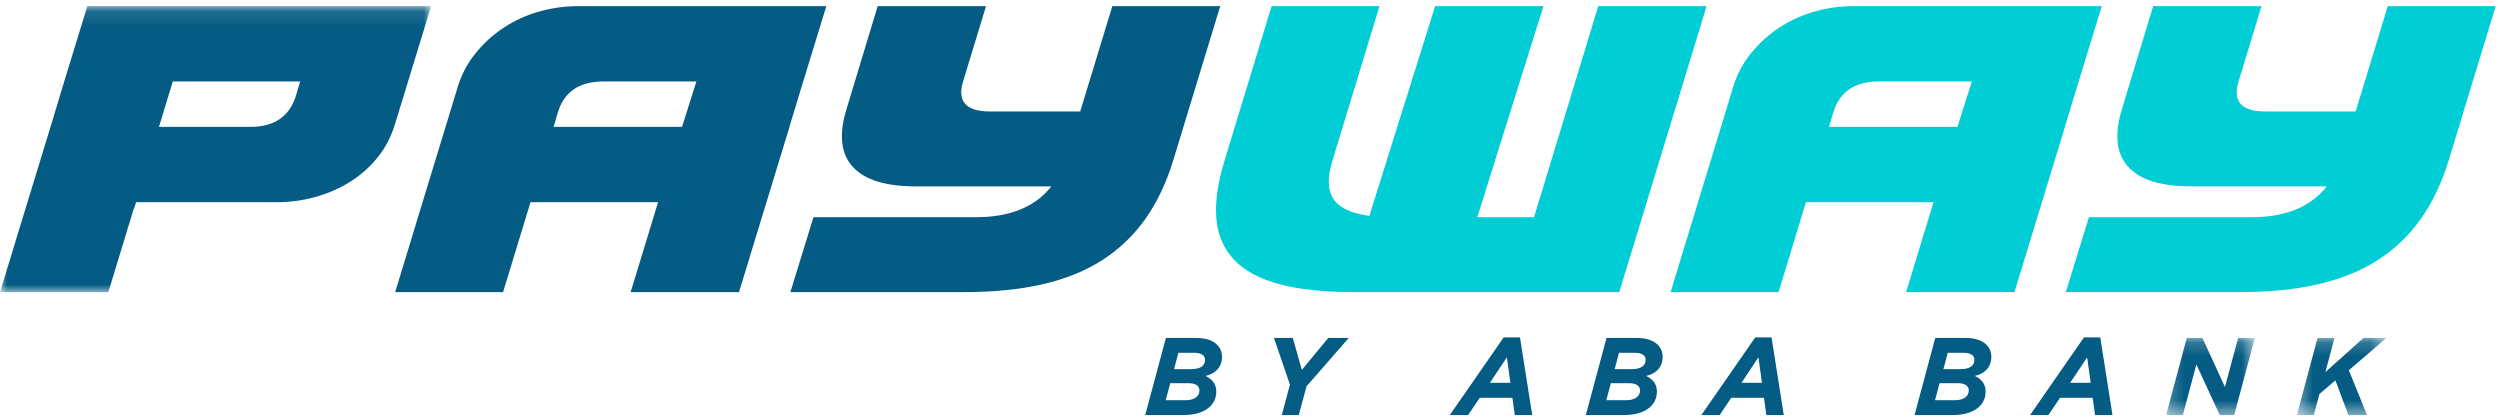 <?xml version="1.0" encoding="UTF-8" standalone="no"?>
<svg width="174px" height="29px" viewBox="0 0 174 29" version="1.1" xmlns="http://www.w3.org/2000/svg" xmlns:xlink="http://www.w3.org/1999/xlink">
    <!-- Generator: sketchtool 41.2 (35397) - http://www.bohemiancoding.com/sketch -->
    <title>BF8562B4-1BDF-430A-93C2-E020F59731B6</title>
    <desc>Created with sketchtool.</desc>
    <defs>
        <polygon id="path-1" points="0.215 5.544 6.397 5.544 6.397 0.175 0.215 0.175 0.215 5.544"></polygon>
        <polygon id="path-3" points="0.359 5.544 6.595 5.544 6.595 0.175 0.359 0.175 0.359 5.544"></polygon>
        <polygon id="path-5" points="0 0.111 0 20.017 30.008 20.017 30.008 0.111"></polygon>
    </defs>
    <g id="Page-1" stroke="none" stroke-width="1" fill="none" fill-rule="evenodd">
        <g id="Working-File-Approved-Copy-4" transform="translate(-62, -810)">
            <g id="Page-1" transform="translate(62, 810)">
                <path d="M82.905,25.691 C83.511,25.691 83.871,25.484 83.871,25.039 C83.871,24.763 83.649,24.556 83.127,24.556 L82.015,24.556 L81.716,25.691 L82.905,25.691 Z M82.521,27.854 C83.112,27.854 83.48,27.593 83.48,27.18 C83.48,26.865 83.227,26.672 82.743,26.672 L81.448,26.672 L81.133,27.854 L82.521,27.854 Z M81.148,23.52 L83.234,23.52 C84.5,23.52 85.052,24.118 85.052,24.84 C85.052,25.553 84.592,26.013 83.902,26.166 C84.347,26.374 84.654,26.704 84.654,27.256 C84.654,28.215 83.833,28.889 82.345,28.889 L79.707,28.889 L81.148,23.52 Z" id="Fill-1" fill="#045B83"></path>
                <polygon id="Fill-3" fill="#045B83" points="89.78 26.773 88.668 23.52 89.979 23.52 90.608 25.745 92.449 23.52 93.875 23.52 90.938 26.88 90.393 28.889 89.212 28.889"></polygon>
                <path d="M105.124,26.642 L104.878,24.87 L103.697,26.642 L105.124,26.642 Z M104.656,23.482 L105.791,23.482 L106.642,28.889 L105.43,28.889 L105.262,27.685 L102.991,27.685 L102.179,28.889 L100.905,28.889 L104.656,23.482 Z" id="Fill-5" fill="#045B83"></path>
                <path d="M113.572,25.691 C114.177,25.691 114.538,25.484 114.538,25.039 C114.538,24.763 114.315,24.556 113.794,24.556 L112.681,24.556 L112.382,25.691 L113.572,25.691 Z M113.188,27.854 C113.778,27.854 114.147,27.593 114.147,27.18 C114.147,26.865 113.893,26.672 113.41,26.672 L112.114,26.672 L111.8,27.854 L113.188,27.854 Z M111.815,23.52 L113.901,23.52 C115.167,23.52 115.719,24.118 115.719,24.84 C115.719,25.553 115.259,26.013 114.569,26.166 C115.013,26.374 115.32,26.704 115.32,27.256 C115.32,28.215 114.5,28.889 113.012,28.889 L110.373,28.889 L111.815,23.52 Z" id="Fill-7" fill="#045B83"></path>
                <path d="M122.632,26.642 L122.386,24.87 L121.206,26.642 L122.632,26.642 Z M122.164,23.482 L123.299,23.482 L124.151,28.889 L122.938,28.889 L122.77,27.685 L120.499,27.685 L119.687,28.889 L118.413,28.889 L122.164,23.482 Z" id="Fill-9" fill="#045B83"></path>
                <path d="M136.45,25.691 C137.056,25.691 137.417,25.484 137.417,25.039 C137.417,24.763 137.194,24.556 136.672,24.556 L135.56,24.556 L135.261,25.691 L136.45,25.691 Z M136.066,27.854 C136.657,27.854 137.026,27.593 137.026,27.18 C137.026,26.865 136.772,26.672 136.289,26.672 L134.993,26.672 L134.678,27.854 L136.066,27.854 Z M134.694,23.52 L136.779,23.52 C138.045,23.52 138.597,24.118 138.597,24.84 C138.597,25.553 138.137,26.013 137.447,26.166 C137.892,26.374 138.199,26.704 138.199,27.256 C138.199,28.215 137.378,28.889 135.89,28.889 L133.252,28.889 L134.694,23.52 Z" id="Fill-11" fill="#045B83"></path>
                <path d="M145.511,26.642 L145.265,24.87 L144.084,26.642 L145.511,26.642 Z M145.043,23.482 L146.178,23.482 L147.029,28.889 L145.817,28.889 L145.649,27.685 L143.378,27.685 L142.566,28.889 L141.292,28.889 L145.043,23.482 Z" id="Fill-13" fill="#045B83"></path>
                <g id="Group-17" transform="translate(150.544, 23.345)">
                    <mask id="mask-2" fill="white">
                        <use xlink:href="#path-1"></use>
                    </mask>
                    <g id="Clip-16"></g>
                    <polygon id="Fill-15" fill="#045B83" mask="url(#mask-2)" points="1.657 0.175 2.746 0.175 4.311 3.588 5.231 0.175 6.397 0.175 4.955 5.544 3.951 5.544 2.324 2.024 1.381 5.544 0.215 5.544"></polygon>
                </g>
                <g id="Group-20" transform="translate(159.5, 23.345)">
                    <mask id="mask-4" fill="white">
                        <use xlink:href="#path-3"></use>
                    </mask>
                    <g id="Clip-19"></g>
                    <polygon id="Fill-18" fill="#045B83" mask="url(#mask-4)" points="1.801 0.175 2.982 0.175 2.345 2.553 4.999 0.175 6.595 0.175 3.98 2.423 5.244 5.544 3.949 5.544 3.043 3.128 1.931 4.079 1.54 5.544 0.359 5.544"></polygon>
                </g>
                <g id="Group-23" transform="translate(0, 0.316)">
                    <mask id="mask-6" fill="white">
                        <use xlink:href="#path-5"></use>
                    </mask>
                    <g id="Clip-22"></g>
                    <path d="M20.592,6.369 C20.134,7.799 19.081,8.514 17.433,8.514 L11.065,8.514 L12.026,5.355 L20.89,5.355 L20.592,6.369 Z M30.008,0.111 L6.079,0.111 L4.47,5.355 L3.516,8.514 L-8.52941175e-05,20.017 L7.539,20.017 L9.31,14.208 L9.327,14.224 L9.469,13.759 L19.221,13.759 C20.174,13.759 21.093,13.635 21.977,13.386 C22.861,13.138 23.67,12.78 24.406,12.313 C25.141,11.847 25.777,11.276 26.313,10.6 C26.85,9.925 27.247,9.15 27.505,8.275 L30.008,0.111 Z" id="Fill-21" fill="#045B83" mask="url(#mask-6)"></path>
                </g>
                <path d="M38.53,8.83 L38.828,7.817 C39.265,6.387 40.318,5.671 41.987,5.671 L48.469,5.671 L47.47,8.83 L38.53,8.83 Z M54.942,8.83 L55.903,5.671 L57.513,0.427 L40.259,0.427 C39.305,0.427 38.381,0.556 37.487,0.814 C36.593,1.072 35.774,1.45 35.029,1.947 C34.284,2.443 33.633,3.039 33.077,3.734 C32.52,4.43 32.113,5.205 31.855,6.059 L27.504,20.333 L35.014,20.333 L36.921,14.075 L45.802,14.075 L43.894,20.333 L51.434,20.333 L53.204,14.54 L53.206,14.536 L54.95,8.83 L54.942,8.83 Z" id="Fill-24" fill="#045B83"></path>
                <path d="M77.418,0.426 L75.184,7.757 L68.895,7.757 C67.206,7.757 66.591,7.042 67.048,5.611 L68.627,0.426 L61.088,0.426 L58.913,7.608 C58.376,9.357 58.52,10.688 59.345,11.601 C60.169,12.516 61.634,12.972 63.74,12.972 L73.174,12.972 C72.052,14.4 70.3,15.118 67.912,15.118 L56.618,15.118 L55.009,20.332 L67.048,20.332 C69.134,20.332 70.976,20.149 72.576,19.781 C74.174,19.414 75.565,18.848 76.748,18.083 C77.93,17.318 78.923,16.364 79.728,15.222 C80.532,14.079 81.173,12.734 81.65,11.184 L84.928,0.426 L77.418,0.426 Z" id="Fill-26" fill="#045B83"></path>
                <path d="M111.241,0.426 L106.771,15.118 L102.819,15.118 L107.426,0.426 L99.887,0.426 L95.309,15.025 C94.348,14.896 93.62,14.631 93.137,14.223 C92.432,13.627 92.298,12.615 92.735,11.184 L96.013,0.426 L88.504,0.426 L85.226,11.184 C84.749,12.734 84.56,14.079 84.66,15.222 C84.759,16.364 85.171,17.318 85.896,18.083 C86.621,18.848 87.674,19.414 89.055,19.781 C90.435,20.149 92.159,20.332 94.225,20.332 L112.7,20.332 L118.78,0.426 L111.241,0.426 Z" id="Fill-28" fill="#00CDD4"></path>
                <path d="M166.19,0.426 L163.955,7.757 L157.667,7.757 C155.978,7.757 155.362,7.042 155.82,5.611 L157.399,0.426 L149.86,0.426 L147.684,7.608 C147.148,9.357 147.292,10.688 148.116,11.601 C148.941,12.516 150.406,12.972 152.512,12.972 L161.945,12.972 C160.824,14.4 159.072,15.118 156.684,15.118 L145.39,15.118 L143.78,20.332 L155.82,20.332 C157.906,20.332 159.748,20.149 161.347,19.781 C162.946,19.414 164.337,18.848 165.519,18.083 C166.701,17.318 167.694,16.364 168.499,15.222 C169.304,14.079 169.944,12.734 170.421,11.184 L173.699,0.426 L166.19,0.426 Z" id="Fill-30" fill="#00CDD4"></path>
                <path d="M127.302,8.83 L127.6,7.817 C128.037,6.387 129.09,5.671 130.759,5.671 L137.24,5.671 L136.241,8.83 L127.302,8.83 Z M144.674,5.671 L144.675,5.671 L146.284,0.427 L129.03,0.427 C128.077,0.427 127.153,0.556 126.259,0.814 C125.365,1.072 124.546,1.45 123.8,1.947 C123.055,2.443 122.405,3.039 121.849,3.734 C121.292,4.43 120.885,5.205 120.627,6.059 L116.276,20.333 L123.786,20.333 L125.693,14.075 L134.573,14.075 L134.33,14.87 L134.307,14.943 L134.308,14.943 L132.666,20.333 L140.205,20.333 L143.721,8.83 L143.713,8.83 L144.674,5.671 Z" id="Fill-32" fill="#00CDD4"></path>
            </g>
        </g>
    </g>
</svg>